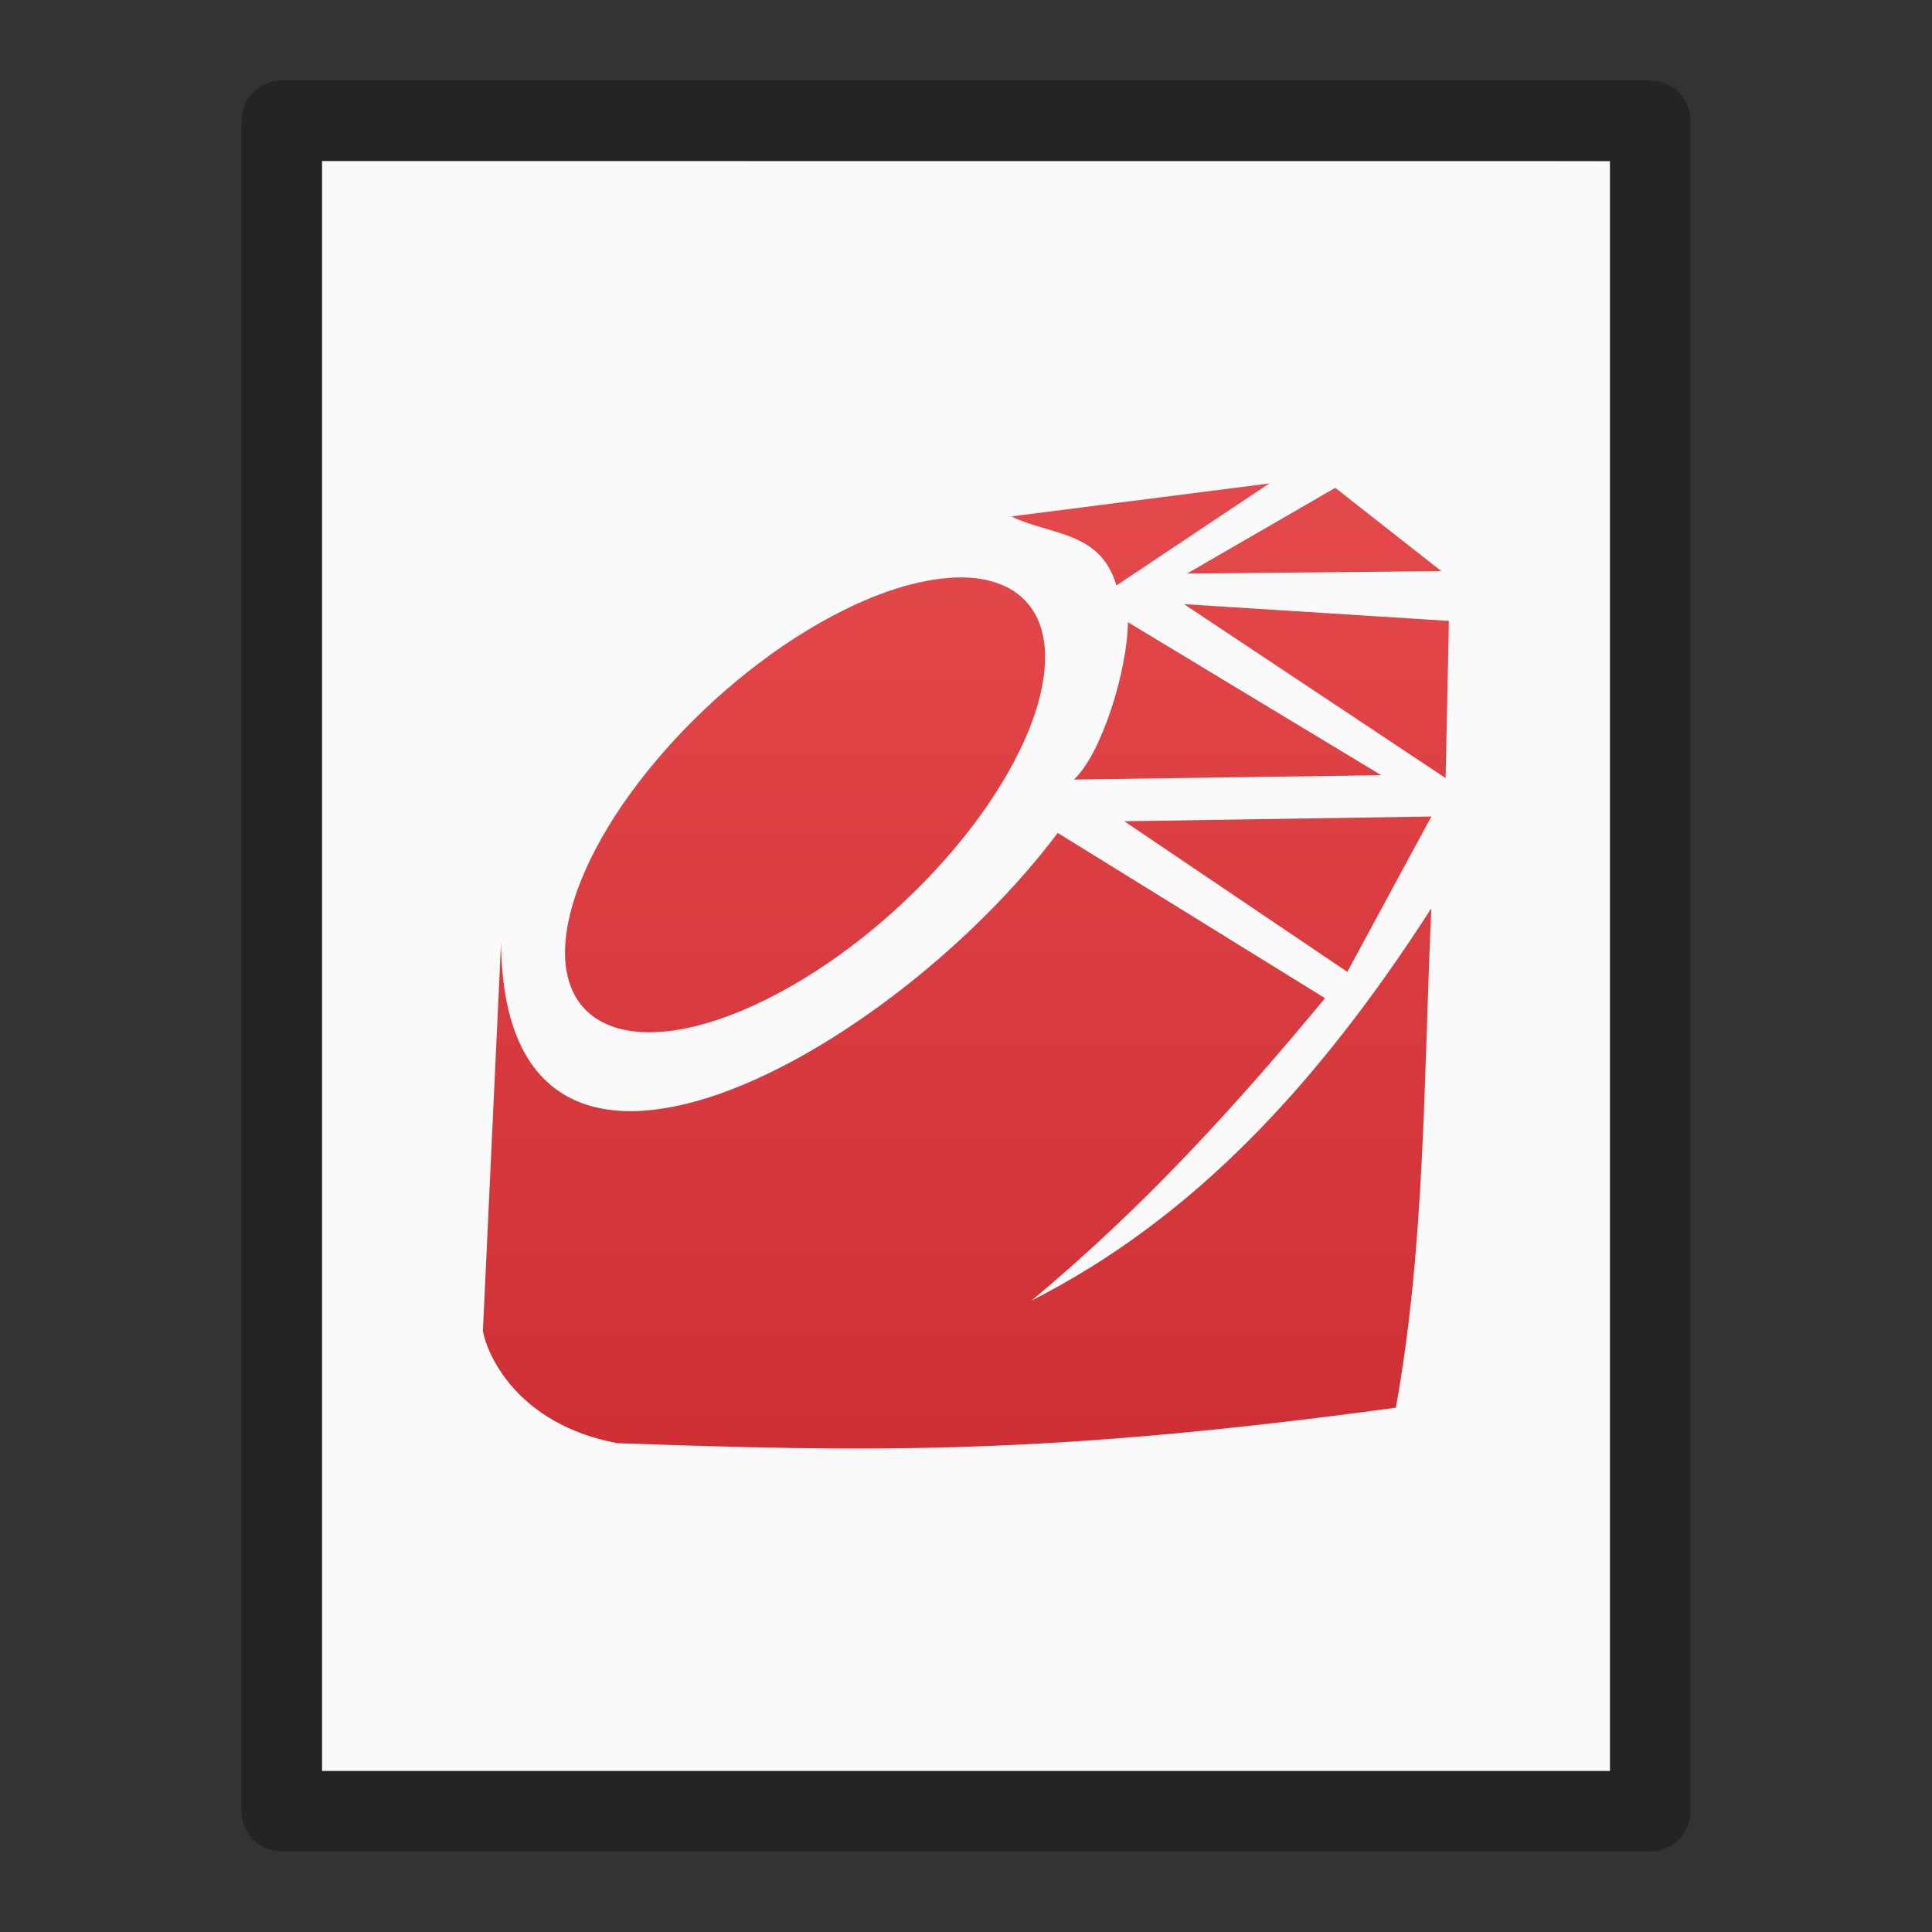 <?xml version="1.0" encoding="UTF-8" standalone="no"?>
<svg
   xmlns:dc="http://purl.org/dc/elements/1.1/"
   xmlns:cc="http://creativecommons.org/ns#"
   xmlns:rdf="http://www.w3.org/1999/02/22-rdf-syntax-ns#"
   xmlns:svg="http://www.w3.org/2000/svg"
   xmlns="http://www.w3.org/2000/svg"
   xmlns:xlink="http://www.w3.org/1999/xlink"
   version="1.1"
   width="24"
   height="24"
   id="svg3828">
  <rect width="100%" height="100%" fill="#333333" stroke="none"/>
  <defs
     id="defs3830">
    <linearGradient
       gradientUnits="userSpaceOnUse"
       y2="59"
       x2="32"
       y1="1"
       x1="32"
       id="linearGradient922"
       xlink:href="#linearGradient920"
       gradientTransform="matrix(0.389,0,0,0.37,-0.889,0.704)" />
    <linearGradient
       id="linearGradient920">
      <stop
         id="stop916"
         offset="0"
         style="stop-color:#ed5353;stop-opacity:1" />
      <stop
         id="stop918"
         offset="1"
         style="stop-color:#c6262e;stop-opacity:1" />
    </linearGradient>
  </defs>
  <path
     d="m 4,2 c 3.666,0 16,0.001 16,0.001 L 20,22 C 20,22 9.333,22 4,22 4,15.333 4,8.667 4,2 Z"
     id="path4160-3"
     style="display:inline;fill:#fafafa;fill-opacity:1;stroke:none" />
  <path
     d="m 3.5,1.5 c 3.896,0 17,0.001 17,0.001 l 2.1e-5,20.999 c 0,0 -11.333,0 -17,0 0,-7 0,-14 0,-21 z"
     id="path4160-3-1"
     style="opacity:0.3;fill:none;stroke:#000000;stroke-width:1;stroke-linecap:butt;stroke-linejoin:round;stroke-miterlimit:4;stroke-opacity:1;stroke-dasharray:none;stroke-dashoffset:0;display:inline" />
  <path
     style="display:inline;fill:url(#linearGradient922);fill-opacity:1;stroke:none;enable-background:new;font-variant-east_asian:normal;opacity:1;vector-effect:none;stroke-width:1.118;stroke-linecap:butt;stroke-linejoin:miter;stroke-miterlimit:4;stroke-dasharray:none;stroke-dashoffset:0;stroke-opacity:1"
     d="m 15.767,6.006 -3.203,0.409 c 0.467,0.233 1.108,0.175 1.304,0.858 z m 0.82,0.054 -1.841,1.065 3.159,-0.03 z m -4.765,1.117 c -0.38,0.022 -0.836,0.151 -1.344,0.404 -1.626,0.809 -3.157,2.549 -3.42,3.883 -0.263,1.334 0.84,1.758 2.466,0.949 1.626,-0.809 3.157,-2.544 3.42,-3.879 0.181,-0.917 -0.285,-1.406 -1.122,-1.358 z m 1.517,2.507 3.82,-0.054 -3.148,-1.901 c -0.005,0.605 -0.33,1.643 -0.672,1.956 z m 4.619,-0.018 0.041,-1.953 -3.291,-0.208 z m -0.177,0.477 -3.815,0.059 2.771,1.871 z m -4.642,0.204 c -2.039,2.723 -6.872,5.47 -6.915,1.366 l -0.225,4.821 c 0.051,0.292 0.425,1.16 1.671,1.394 3.16,0.11 5.321,0.151 9.67,-0.441 0.367,-2.031 0.345,-4.128 0.441,-6.204 -1.403,2.178 -2.95,3.85 -4.97,4.875 1.415,-1.174 2.572,-2.458 3.649,-3.758 l -3.32,-2.053 z"
     id="path3871" />
</svg>
